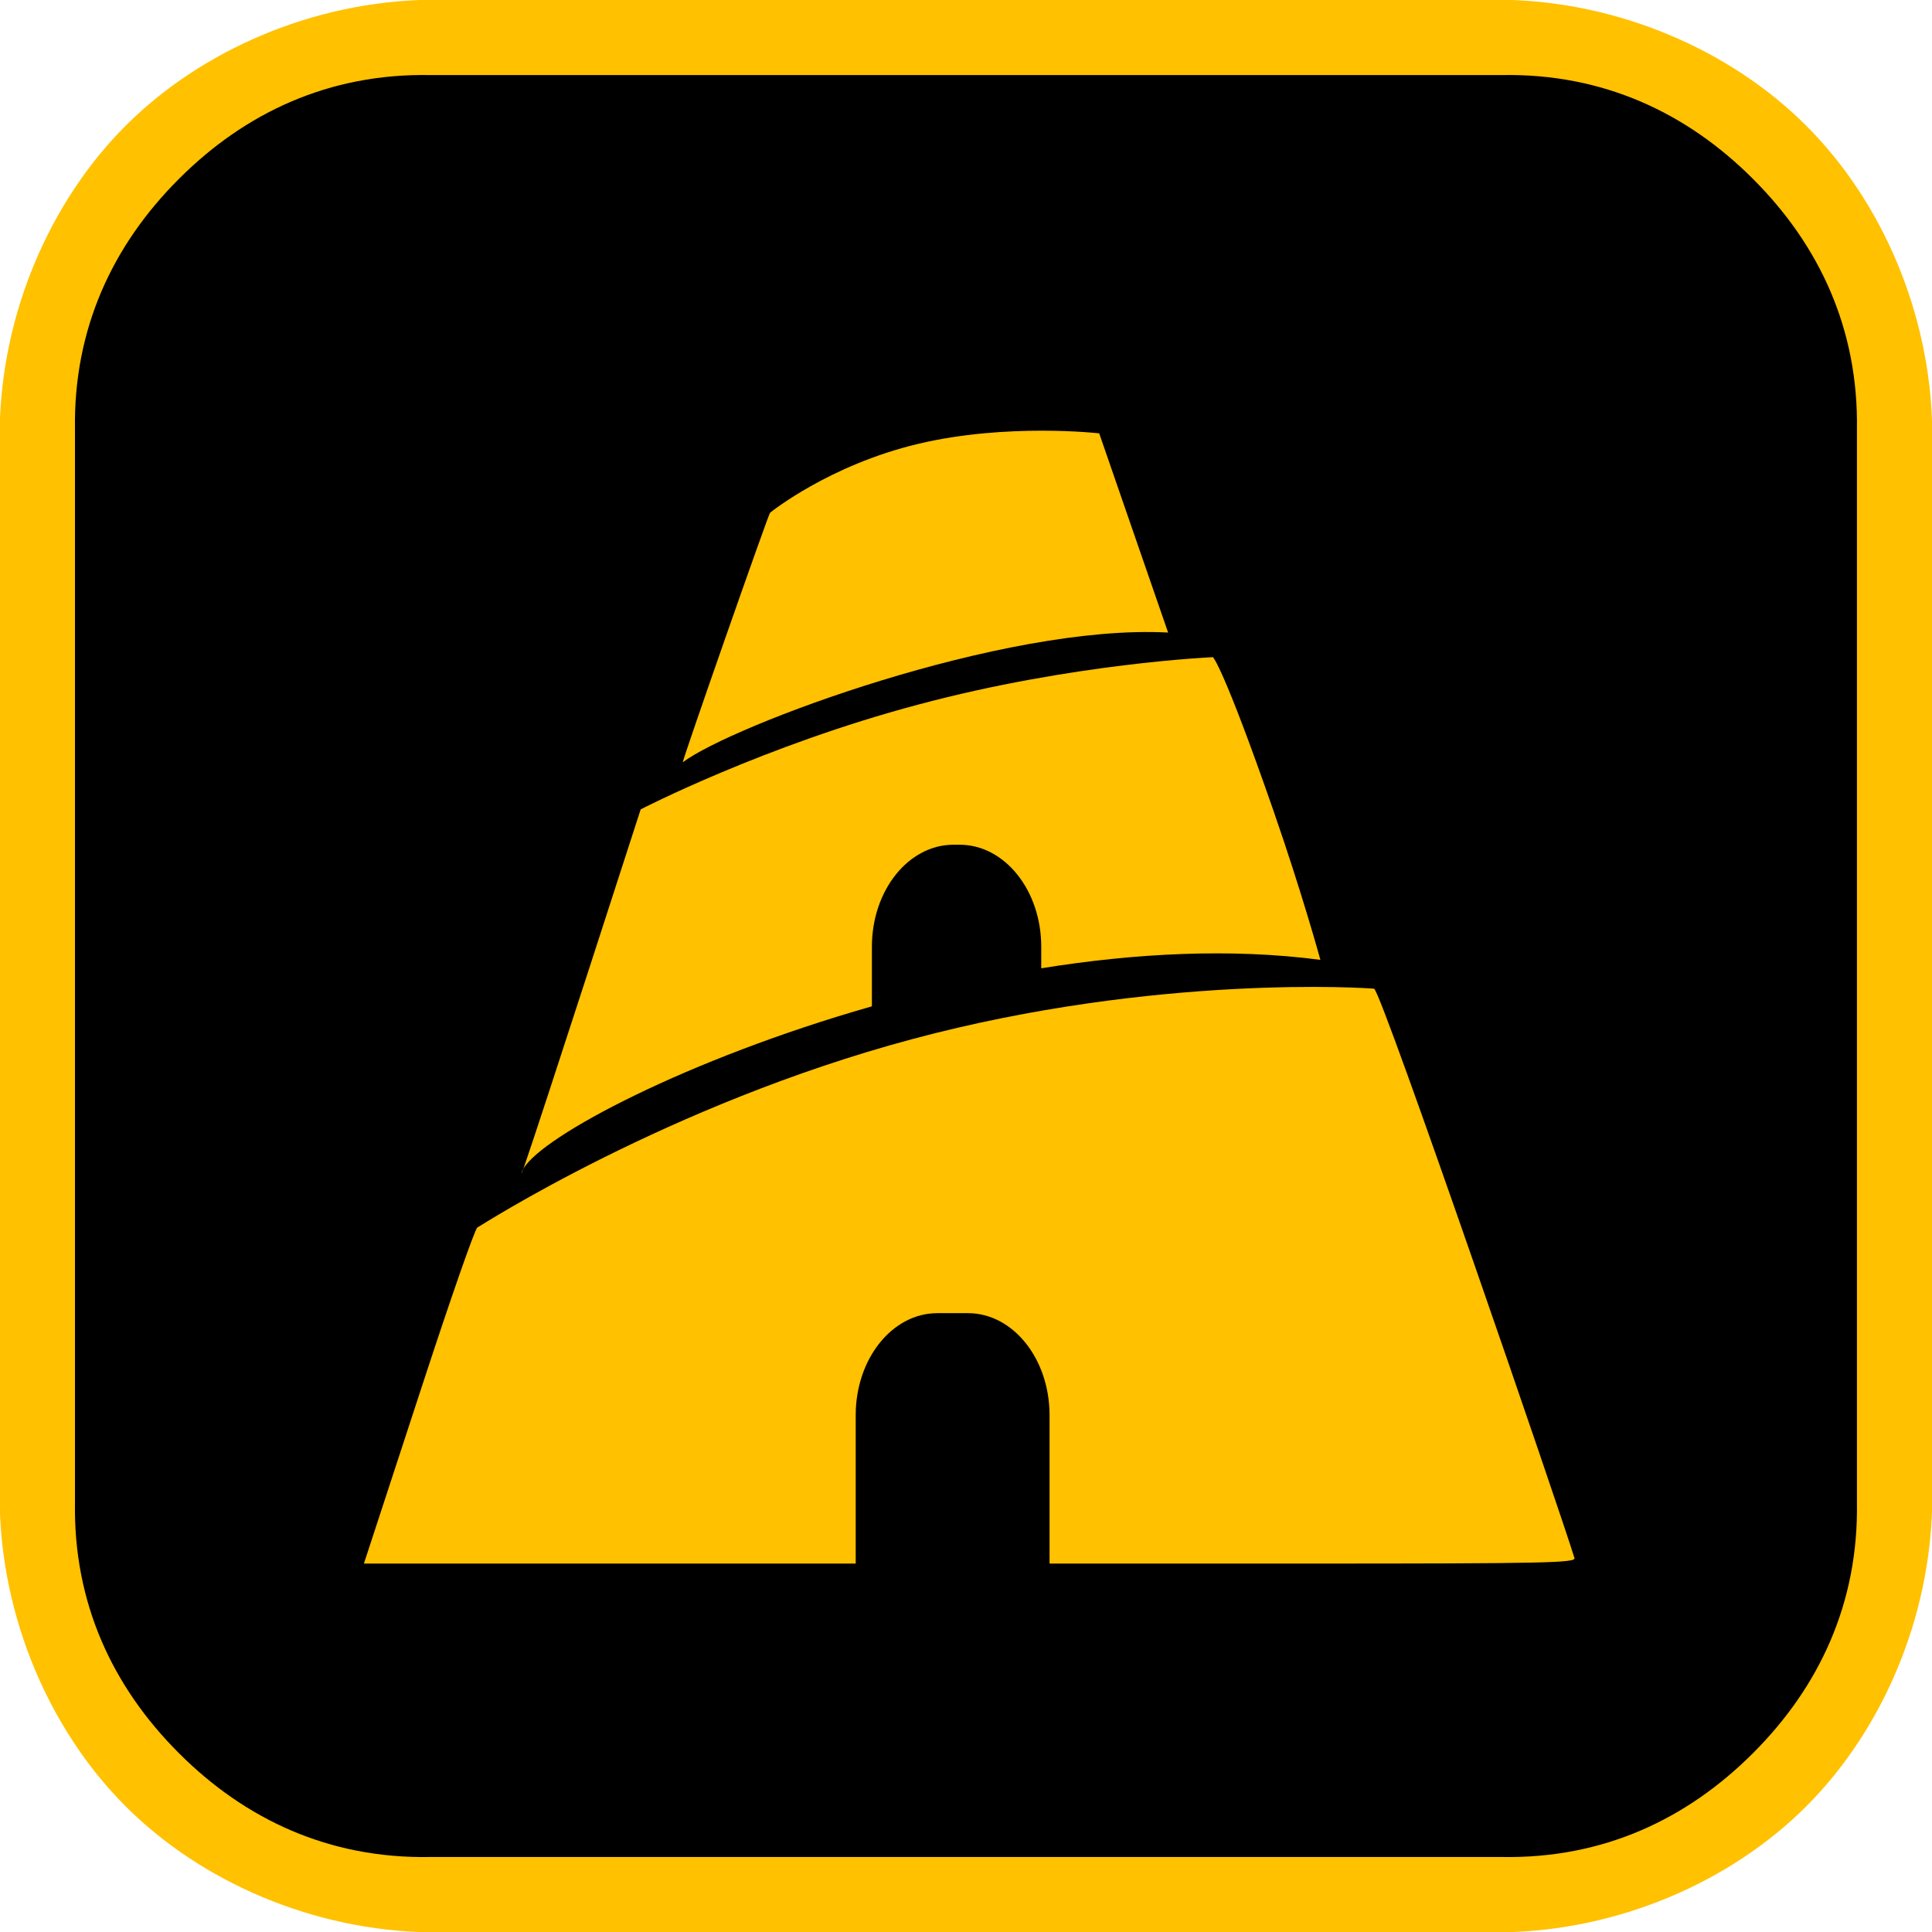 <?xml version="1.0" encoding="utf-8"?>
<svg xmlns="http://www.w3.org/2000/svg" viewBox="375.674 499.382 26.43 26.43" width="32px" height="32px" xmlns:bx="https://boxy-svg.com" preserveAspectRatio="none"><defs><linearGradient id="color-0" bx:pinned="true" gradientUnits="userSpaceOnUse" gradientTransform="matrix(0.631, 0, 0, 0.732, 432.849, 759.429)"><title>Background</title><stop style="stop-color: rgb(75, 85, 99);"/></linearGradient><linearGradient id="color-1" bx:pinned="true" gradientUnits="userSpaceOnUse" gradientTransform="matrix(0.789, -0.056, 0.069, 0.805, -4973.555, -7918.686)"><title>accent</title><stop style="stop-color: rgb(255, 193, 0);"/></linearGradient></defs><g transform="matrix(1.024, 0, 0, 1.024, 29.807, -0.344)" id="object-0" style="transform-origin: 358.811px 512.668px;"><title>tower-2</title><rect style="filter: none; fill: url(&quot;#color-0&quot;); stroke-width: 1.005px; fill-rule: nonzero; stroke-miterlimit: 1; stroke-dashoffset: -2.75px; paint-order: fill;" x="346.669" y="500.529" width="24.812" height="24.812" rx="5.241" ry="5.241"/><path d="M 351.91 500.026 L 366.24 500.026 C 367.79 500.048 369.29 500.697 370.301 501.709 C 371.313 502.72 371.962 504.22 371.984 505.77 L 371.984 520.1 C 371.962 521.65 371.313 523.15 370.301 524.161 C 369.29 525.173 367.79 525.822 366.24 525.844 L 351.91 525.844 C 350.36 525.822 348.86 525.173 347.849 524.161 C 346.837 523.15 346.188 521.65 346.166 520.1 L 346.166 505.77 C 346.188 504.22 346.837 502.72 347.849 501.709 C 348.86 500.697 350.36 500.048 351.91 500.026 Z M 348.56 502.42 C 347.674 503.305 347.15 504.425 347.172 505.77 L 347.172 520.1 C 347.15 521.445 347.674 522.565 348.56 523.45 C 349.445 524.336 350.565 524.86 351.91 524.838 L 366.24 524.838 C 367.585 524.86 368.705 524.336 369.59 523.45 C 370.476 522.565 371 521.445 370.978 520.1 L 370.978 505.77 C 371 504.425 370.476 503.305 369.59 502.42 C 368.705 501.534 367.585 501.01 366.24 501.032 L 351.91 501.032 C 350.565 501.01 349.445 501.534 348.56 502.42 Z" style="fill: url(&quot;#color-1&quot;);"/><g transform="matrix(0.004, 0, 0, -0.005, 350.472, 521.618)" fill="#000000" stroke="none" style="filter: none;" id="group-30"><path d="M 1984.677 3129.778 C 1689.777 3068.358 1497.08 2939.87 1493.54 2937.28 C 1486.45 2929.49 1210.14 2267.73 1213.69 2265.99 C 1373.373 2366.216 2275.76 2654.218 2828.15 2640.02 L 2589.03 3168.24 C 2589.03 3168.24 2279.587 3191.198 1984.677 3129.778" style="fill: url(&quot;#color-1&quot;); stroke-width: 212.522px; stroke-miterlimit: 1; stroke-dashoffset: -123.39px; fill-rule: nonzero; paint-order: stroke;" transform="matrix(1, -0.017, 0.017, 1, -47.112, 35.682)"/><path d="M 1991.505 2435.193 C 1476.055 2325.683 1064.38 2155.18 1064.38 2155.18 C 1064.38 2155.18 723.274 1309.557 672.722 1195.046 C 735.14 1282.331 1221.555 1488.627 1836.63 1628.946 L 1836.63 1788.208 C 1836.63 1938.701 1958.629 2060.7 2109.122 2060.7 L 2129.701 2060.7 C 2280.194 2060.7 2402.193 1938.701 2402.193 1788.208 L 2402.193 1730.539 C 2713.828 1770.776 3034.738 1784.643 3334.54 1753.11 C 3334.54 1753.11 3273.98 1930.3 3176.75 2154.04 C 3009.65 2538.26 2975.66 2561.86 2975.66 2561.86 C 2975.66 2561.86 2506.955 2545.653 1991.505 2435.193 M 672.722 1195.046 C 669.523 1190.573 667.438 1186.413 666.506 1182.59 C 666.288 1180.985 668.484 1185.447 672.722 1195.046" style="fill: url(&quot;#color-1&quot;); stroke-width: 212.517px; stroke-miterlimit: 1; stroke-dashoffset: -215.82px; fill-rule: nonzero; paint-order: stroke;"/><path d="M 1971.254 1541.319 C 1154.458 1366.363 527 1041 519 1038 C 511 1035 430 849 338 624 C 246 399 140 140 140 140 L 1782.55 140 L 1782.55 536.598 C 1782.55 687.091 1904.549 809.09 2055.042 809.09 L 2157.452 809.09 C 2307.945 809.09 2429.944 687.091 2429.944 536.598 L 2429.944 140 L 3285 140 C 4097 140 4189 142 4183 155 C 4142 264 3540.825 1664.455 3514 1676 C 3496.616 1677.717 2788.254 1716.319 1971.254 1541.319" style="fill: url(&quot;#color-1&quot;); stroke-width: 212.517px; stroke-miterlimit: 1; stroke-dashoffset: -326.44px; fill-rule: nonzero; paint-order: stroke;"/></g></g></svg>